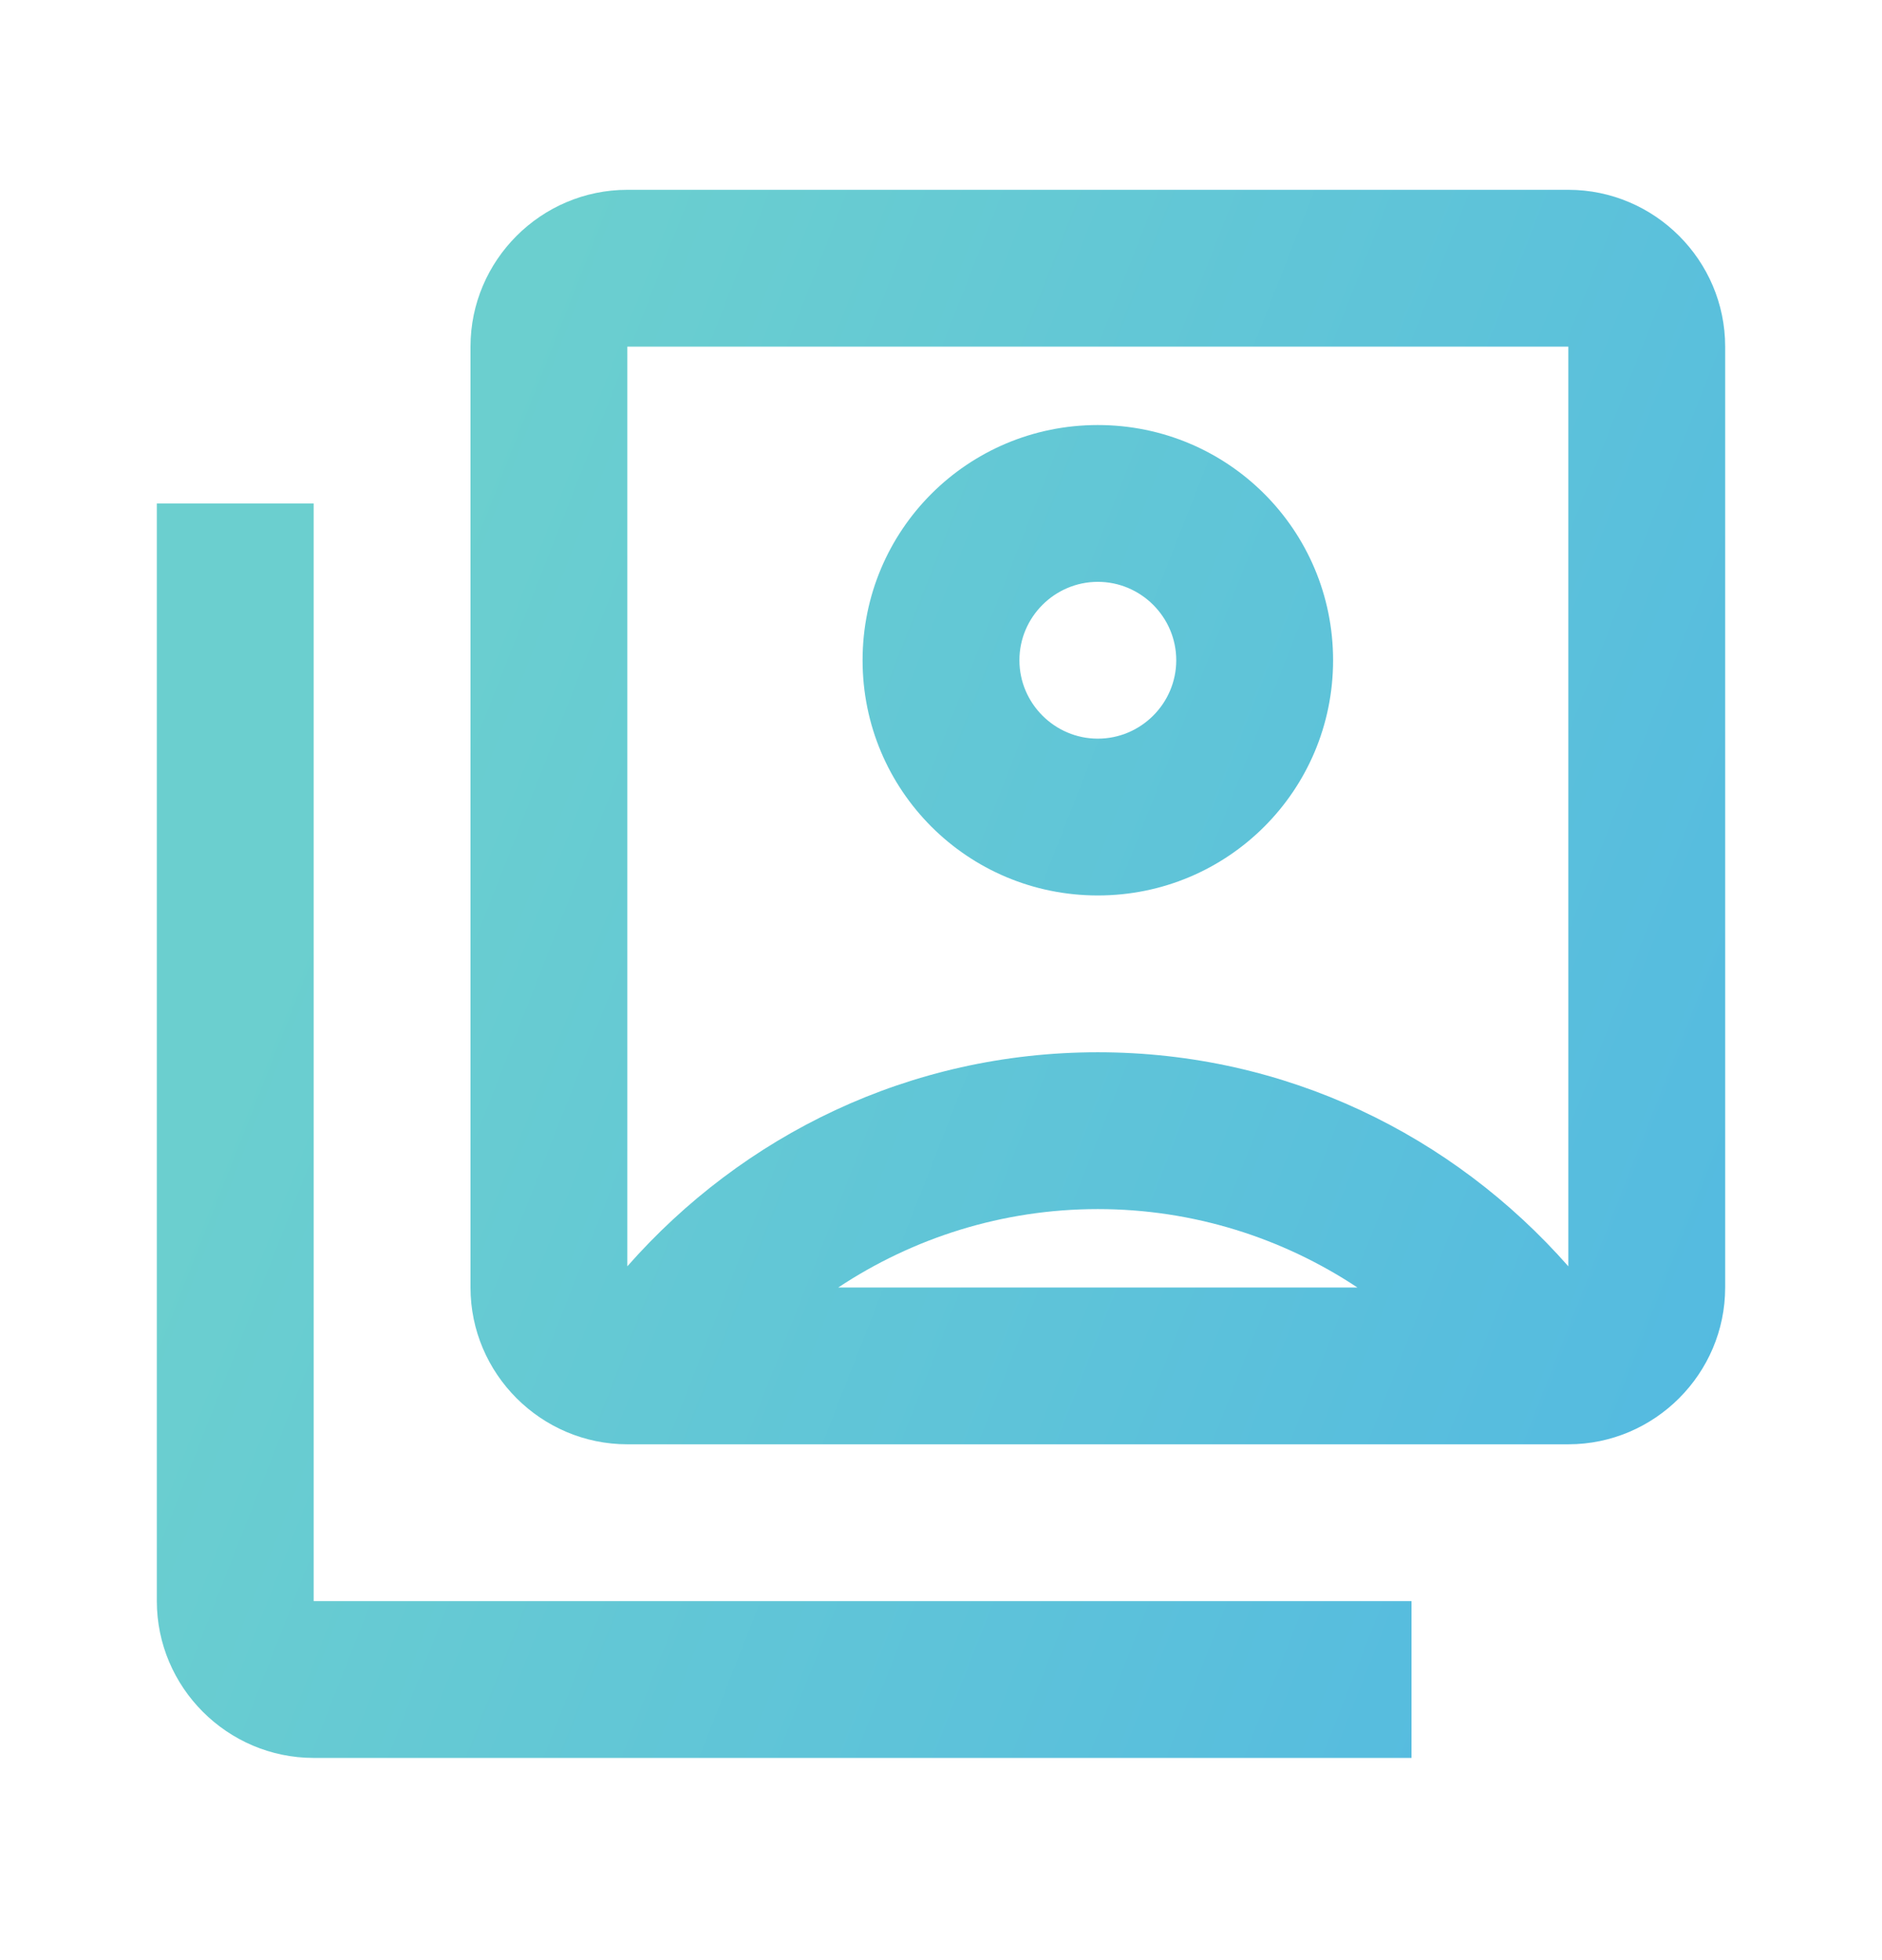 <svg width="24" height="25" viewBox="0 0 24 25" fill="none" xmlns="http://www.w3.org/2000/svg">
<path d="M4 6.421H2V20.421C2 21.521 2.9 22.421 4 22.421H18V20.421H4V6.421ZM14 11.421C15.66 11.421 17 10.081 17 8.421C17 6.761 15.66 5.421 14 5.421C12.34 5.421 11 6.761 11 8.421C11 10.081 12.34 11.421 14 11.421ZM14 7.421C14.55 7.421 15 7.871 15 8.421C15 8.971 14.55 9.421 14 9.421C13.45 9.421 13 8.971 13 8.421C13 7.871 13.45 7.421 14 7.421ZM20 2.421H8C6.9 2.421 6 3.321 6 4.421V16.421C6 17.521 6.9 18.421 8 18.421H20C21.1 18.421 22 17.521 22 16.421V4.421C22 3.321 21.1 2.421 20 2.421ZM10.69 16.421C11.64 15.791 12.78 15.421 14 15.421C15.22 15.421 16.36 15.791 17.31 16.421H10.69ZM20 16.151C18.53 14.481 16.4 13.421 14 13.421C11.6 13.421 9.47 14.481 8 16.151V4.421H20V16.151Z" fill="url(#paint0_linear_2252_40354)"/>
<defs>
<linearGradient id="paint0_linear_2252_40354" x1="2" y1="2.421" x2="39.297" y2="17.065" gradientUnits="userSpaceOnUse">
<stop offset="0.124" stop-color="#6BCFCF"/>
<stop offset="1" stop-color="#41A9EF"/>
</linearGradient>
</defs>
</svg>

